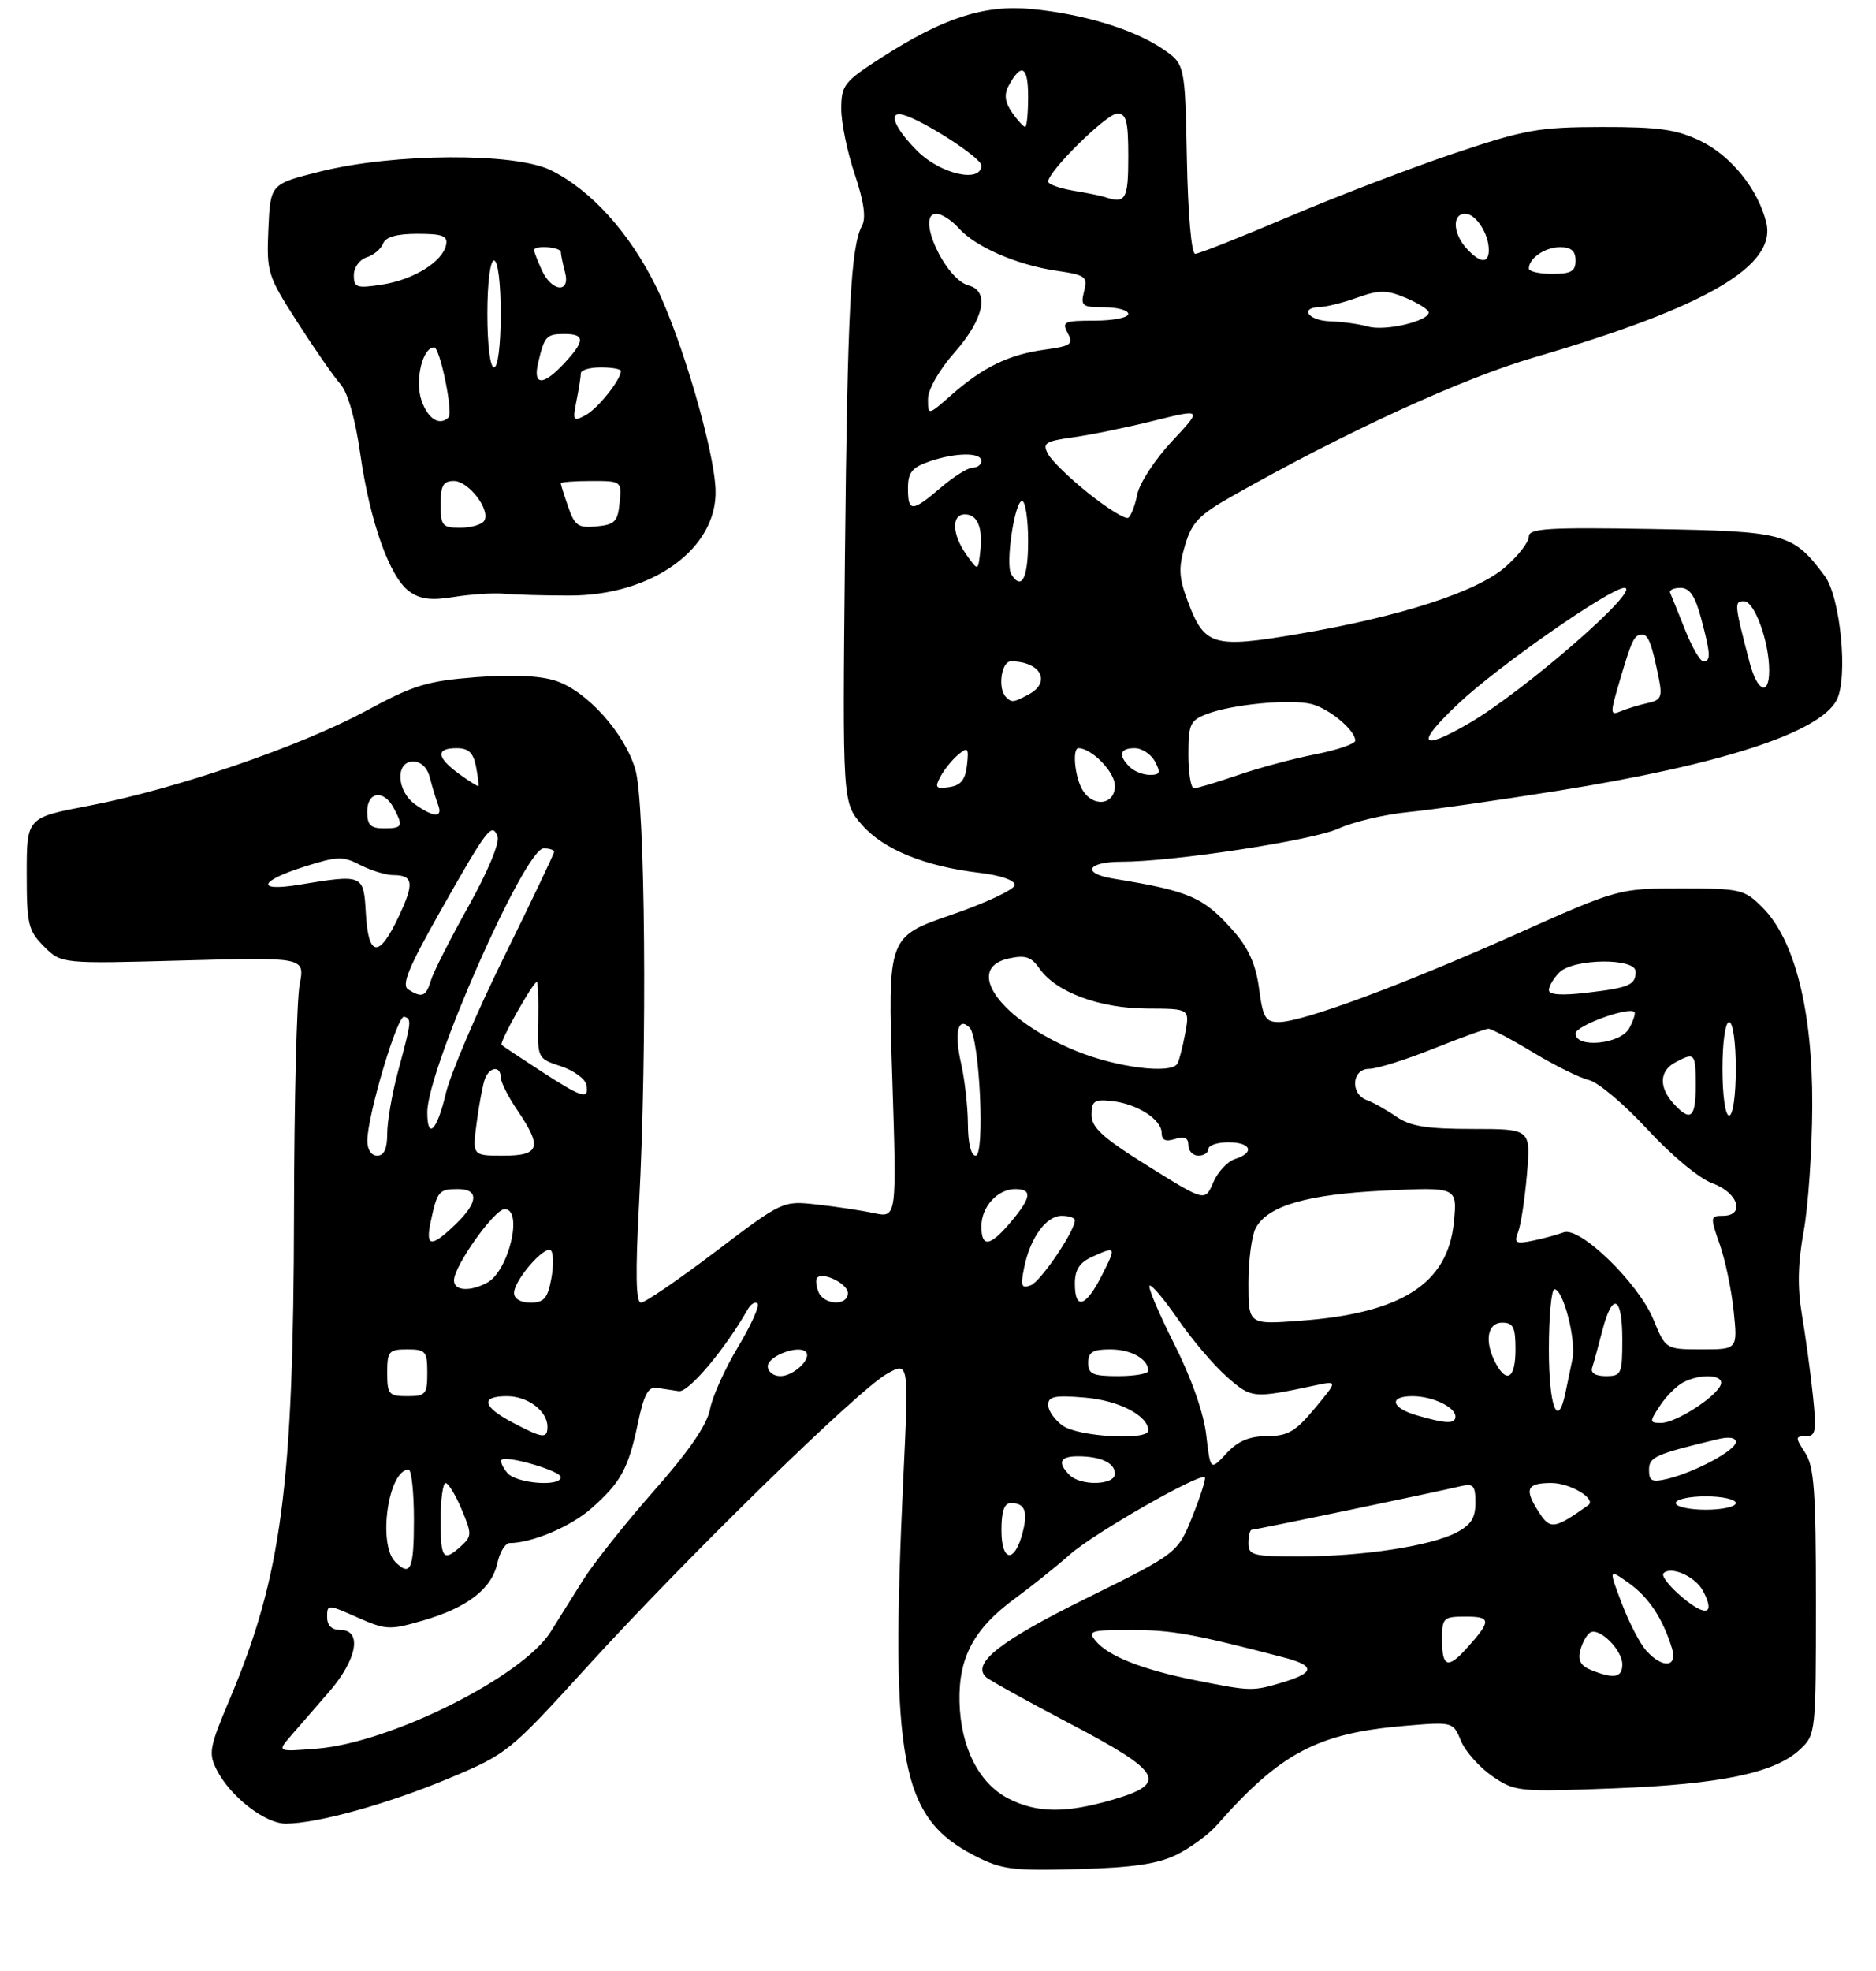<?xml version="1.0" encoding="UTF-8" standalone="no"?>
<!DOCTYPE svg PUBLIC "-//W3C//DTD SVG 1.1//EN" "http://www.w3.org/Graphics/SVG/1.1/DTD/svg11.dtd" >
<svg xmlns="http://www.w3.org/2000/svg" xmlns:xlink="http://www.w3.org/1999/xlink" version="1.1" viewBox="0 0 281 295">
 <g >
 <path fill="currentColor"
d=" M 176.26 277.63 C 178.33 276.60 181.03 274.62 182.26 273.22 C 191.81 262.38 197.36 259.45 210.42 258.35 C 217.65 257.74 217.65 257.74 218.84 260.62 C 219.50 262.20 221.61 264.57 223.53 265.89 C 226.93 268.21 227.41 268.26 241.76 267.71 C 257.79 267.09 265.88 265.40 269.62 261.88 C 271.97 259.68 272.00 259.41 272.00 239.79 C 272.00 223.19 271.73 219.52 270.38 217.46 C 268.89 215.18 268.89 215.00 270.48 215.00 C 271.99 215.00 272.12 214.24 271.53 208.75 C 271.17 205.31 270.43 199.93 269.90 196.79 C 269.21 192.73 269.29 189.12 270.17 184.29 C 270.85 180.56 271.43 172.10 271.45 165.50 C 271.51 151.30 268.84 140.69 264.00 135.85 C 261.28 133.12 260.75 133.00 251.79 133.00 C 242.43 133.00 242.43 133.00 226.97 139.90 C 209.87 147.52 195.07 153.00 191.55 153.00 C 189.55 153.00 189.17 152.35 188.59 147.99 C 188.12 144.43 187.03 141.97 184.82 139.44 C 180.29 134.29 178.28 133.41 166.72 131.52 C 161.97 130.74 162.83 129.00 167.97 129.00 C 175.72 129.00 196.61 125.81 200.50 124.03 C 202.70 123.02 207.43 121.91 211.00 121.56 C 214.57 121.21 224.70 119.76 233.50 118.35 C 257.85 114.45 272.49 109.69 275.09 104.83 C 276.85 101.54 275.69 89.41 273.32 86.22 C 268.53 79.81 267.50 79.53 247.43 79.19 C 231.81 78.92 229.00 79.10 229.00 80.33 C 229.00 81.14 227.43 83.17 225.50 84.86 C 221.25 88.59 209.87 92.28 194.50 94.90 C 181.68 97.08 180.41 96.70 177.90 89.98 C 176.57 86.42 176.50 85.01 177.50 81.64 C 178.51 78.21 179.59 77.08 184.60 74.25 C 201.48 64.69 218.96 56.67 229.84 53.49 C 255.53 45.98 266.15 39.81 264.56 33.31 C 263.36 28.37 259.29 23.32 254.75 21.12 C 251.13 19.37 248.54 19.00 239.93 19.01 C 230.45 19.03 228.43 19.39 217.72 22.99 C 211.24 25.17 200.10 29.44 192.96 32.48 C 185.82 35.52 179.55 38.00 179.02 38.00 C 178.46 38.00 177.94 32.06 177.78 23.79 C 177.50 9.58 177.50 9.58 174.09 7.28 C 169.76 4.37 162.20 2.08 154.50 1.35 C 147.41 0.68 141.26 2.68 131.96 8.67 C 126.43 12.23 126.02 12.76 126.01 16.28 C 126.00 18.36 126.91 22.76 128.02 26.06 C 129.39 30.13 129.75 32.61 129.12 33.78 C 127.43 36.96 126.94 46.30 126.56 83.32 C 126.19 120.14 126.19 120.14 129.12 123.49 C 132.36 127.18 138.54 129.69 146.73 130.66 C 149.82 131.02 152.00 131.77 152.00 132.47 C 152.00 133.13 147.72 135.15 142.49 136.95 C 132.97 140.23 132.97 140.23 133.65 161.27 C 134.33 182.32 134.33 182.32 130.91 181.60 C 129.04 181.20 125.19 180.62 122.37 180.31 C 117.24 179.74 117.24 179.74 107.17 187.37 C 101.63 191.57 96.61 195.00 96.01 195.00 C 95.25 195.00 95.16 190.64 95.72 180.25 C 96.96 156.88 96.65 120.20 95.17 115.19 C 93.55 109.73 87.93 103.46 83.26 101.92 C 80.91 101.14 76.76 100.95 71.30 101.37 C 63.96 101.94 61.96 102.55 54.73 106.46 C 44.91 111.76 26.06 118.21 13.25 120.63 C 4.00 122.39 4.00 122.39 4.00 130.74 C 4.00 138.39 4.22 139.31 6.59 141.68 C 9.19 144.28 9.19 144.28 27.43 143.78 C 45.68 143.28 45.68 143.28 44.88 147.39 C 44.45 149.65 44.06 165.00 44.04 181.50 C 43.96 222.43 42.19 235.92 34.43 254.31 C 31.33 261.65 31.19 262.46 32.50 265.01 C 34.57 269.01 39.74 273.00 42.83 272.99 C 47.57 272.96 58.07 270.05 67.20 266.23 C 75.97 262.56 76.29 262.30 87.95 249.50 C 102.87 233.12 128.51 208.09 132.84 205.66 C 136.13 203.81 136.13 203.81 135.31 221.16 C 133.31 263.78 134.88 272.10 146.01 277.80 C 150.04 279.87 151.63 280.07 161.50 279.80 C 169.75 279.57 173.44 279.02 176.26 277.63 Z  M 75.50 88.88 C 77.15 89.03 81.57 89.15 85.33 89.15 C 97.74 89.16 107.51 82.07 107.18 73.28 C 106.96 67.31 102.14 50.83 98.36 43.09 C 94.34 34.88 88.59 28.49 82.50 25.48 C 77.13 22.82 58.99 22.92 48.00 25.67 C 40.50 27.54 40.50 27.54 40.20 34.27 C 39.92 40.79 40.06 41.24 44.56 48.25 C 47.12 52.24 50.01 56.40 50.99 57.50 C 52.09 58.74 53.22 62.69 53.96 67.93 C 55.42 78.15 58.38 86.44 61.32 88.54 C 62.97 89.72 64.60 89.92 68.00 89.36 C 70.47 88.96 73.85 88.74 75.50 88.88 Z  M 151.07 269.25 C 146.63 266.99 143.88 261.56 143.72 254.73 C 143.57 248.09 145.89 243.78 152.05 239.27 C 154.50 237.48 158.20 234.52 160.27 232.69 C 163.90 229.49 179.77 220.42 180.47 221.15 C 180.66 221.34 179.82 223.97 178.61 227.00 C 176.40 232.50 176.40 232.50 162.74 239.25 C 149.85 245.61 145.54 248.98 147.66 251.03 C 148.12 251.48 153.79 254.62 160.25 258.01 C 174.13 265.29 175.07 266.97 166.60 269.43 C 159.60 271.46 155.32 271.41 151.07 269.25 Z  M 43.55 259.87 C 44.67 258.57 47.26 255.59 49.30 253.25 C 53.48 248.44 54.30 244.00 51.00 244.00 C 49.69 244.00 49.00 243.33 49.00 242.06 C 49.00 240.14 49.06 240.14 53.53 242.12 C 57.81 244.01 58.36 244.04 63.38 242.58 C 70.02 240.65 73.66 237.84 74.50 233.99 C 74.86 232.34 75.69 231.00 76.33 230.99 C 79.70 230.98 85.46 228.54 88.57 225.81 C 92.99 221.92 94.13 219.85 95.56 213.00 C 96.43 208.82 97.10 207.56 98.35 207.75 C 99.26 207.89 100.76 208.11 101.68 208.25 C 103.13 208.47 108.58 202.01 112.00 196.01 C 112.47 195.19 113.13 194.80 113.47 195.14 C 113.81 195.48 112.49 198.40 110.55 201.63 C 108.60 204.86 106.71 209.05 106.35 210.95 C 105.91 213.29 103.21 217.22 97.92 223.21 C 93.64 228.06 88.87 234.07 87.32 236.55 C 85.77 239.04 83.59 242.52 82.47 244.29 C 78.23 251.01 58.48 260.88 47.50 261.76 C 41.50 262.24 41.50 262.24 43.55 259.87 Z  M 178.96 251.51 C 171.17 249.95 166.00 247.92 164.13 245.65 C 162.87 244.14 163.34 244.00 169.48 244.00 C 175.51 244.00 178.82 244.60 192.25 248.10 C 197.03 249.34 196.99 250.39 192.13 251.84 C 187.59 253.20 187.44 253.20 178.96 251.51 Z  M 238.33 250.00 C 236.76 249.37 236.31 248.54 236.70 247.05 C 237.00 245.90 237.67 244.71 238.18 244.39 C 239.54 243.55 243.00 246.98 243.00 249.15 C 243.00 251.15 241.74 251.37 238.33 250.00 Z  M 216.00 245.50 C 216.00 242.16 216.16 242.00 219.56 242.00 C 223.39 242.00 223.41 242.61 219.68 246.75 C 216.87 249.87 216.00 249.57 216.00 245.50 Z  M 246.60 247.11 C 245.66 246.07 244.00 242.88 242.92 240.02 C 240.94 234.82 240.94 234.82 243.99 236.99 C 246.97 239.12 249.06 242.27 250.44 246.75 C 251.32 249.60 249.04 249.81 246.60 247.11 Z  M 251.99 239.12 C 250.07 237.51 248.80 235.89 249.17 235.51 C 250.28 234.37 253.92 235.99 255.07 238.12 C 256.96 241.67 255.57 242.12 251.99 239.12 Z  M 59.20 233.80 C 56.55 231.15 58.17 220.00 61.20 220.00 C 61.64 220.00 62.00 223.38 62.00 227.50 C 62.00 234.96 61.49 236.09 59.20 233.80 Z  M 66.00 227.50 C 66.00 224.47 66.34 222.00 66.75 222.01 C 67.16 222.02 68.24 223.79 69.15 225.95 C 70.69 229.62 70.69 229.97 69.07 231.44 C 66.38 233.87 66.00 233.39 66.00 227.50 Z  M 150.00 229.08 C 150.00 226.19 150.42 225.00 151.44 225.00 C 153.53 225.00 154.02 226.29 153.15 229.52 C 151.94 234.07 150.00 233.80 150.00 229.08 Z  M 187.00 231.00 C 187.00 229.90 187.23 229.00 187.51 229.00 C 188.03 229.00 214.84 223.42 218.75 222.49 C 220.70 222.03 221.00 222.36 221.00 224.96 C 221.00 227.24 220.32 228.30 218.13 229.43 C 214.24 231.44 204.13 232.98 194.75 232.99 C 187.66 233.00 187.00 232.83 187.00 231.00 Z  M 230.59 226.50 C 228.25 222.92 228.62 222.00 232.38 222.00 C 235.21 222.00 239.19 224.40 237.89 225.33 C 232.88 228.88 232.22 228.99 230.59 226.50 Z  M 251.00 225.00 C 251.00 224.45 253.03 224.00 255.50 224.00 C 257.98 224.00 260.00 224.45 260.00 225.00 C 260.00 225.55 257.98 226.00 255.50 226.00 C 253.03 226.00 251.00 225.55 251.00 225.00 Z  M 75.98 220.48 C 75.28 219.64 74.91 218.76 75.14 218.53 C 75.86 217.81 84.00 220.19 84.00 221.12 C 84.00 222.62 77.31 222.08 75.98 220.48 Z  M 160.20 220.80 C 158.35 218.95 158.76 218.00 161.42 218.00 C 164.87 218.00 167.00 218.99 167.00 220.61 C 167.00 222.34 161.89 222.49 160.20 220.80 Z  M 247.00 220.06 C 247.00 218.10 247.88 217.71 257.25 215.45 C 258.97 215.03 260.00 215.19 260.00 215.87 C 260.00 217.10 253.90 220.38 249.75 221.38 C 247.45 221.93 247.00 221.71 247.00 220.06 Z  M 180.68 214.83 C 180.30 211.53 178.48 206.35 175.90 201.22 C 173.60 196.67 171.93 192.73 172.19 192.47 C 172.45 192.21 174.37 194.48 176.46 197.51 C 178.55 200.54 181.84 204.41 183.78 206.11 C 187.46 209.35 187.66 209.36 196.94 207.40 C 200.39 206.67 200.39 206.67 196.94 210.82 C 194.05 214.30 192.91 214.97 189.79 214.98 C 187.10 215.00 185.42 215.71 183.69 217.58 C 181.30 220.16 181.30 220.16 180.68 214.83 Z  M 76.75 212.93 C 72.25 210.56 71.93 209.00 75.93 209.00 C 79.05 209.00 82.00 211.22 82.00 213.57 C 82.00 215.42 81.29 215.33 76.75 212.93 Z  M 159.22 213.44 C 158.00 212.59 157.00 211.18 157.00 210.32 C 157.00 209.03 157.98 208.83 162.48 209.21 C 167.59 209.63 172.00 211.92 172.00 214.15 C 172.00 215.67 161.57 215.09 159.22 213.44 Z  M 212.25 211.88 C 208.37 210.76 207.95 209.00 211.57 209.00 C 214.54 209.00 218.00 210.63 218.00 212.04 C 218.00 213.18 216.63 213.15 212.25 211.88 Z  M 248.62 210.46 C 249.53 209.06 251.09 207.49 252.08 206.96 C 254.67 205.57 258.25 205.76 257.76 207.25 C 257.16 209.05 251.04 213.00 248.83 213.00 C 247.05 213.00 247.04 212.87 248.62 210.46 Z  M 232.00 202.00 C 232.00 197.05 232.38 193.00 232.84 193.00 C 234.16 193.00 236.12 200.64 235.53 203.46 C 235.24 204.86 234.77 207.12 234.48 208.50 C 233.33 214.06 232.00 210.59 232.00 202.00 Z  M 58.00 205.50 C 58.00 202.28 58.24 202.00 61.00 202.00 C 63.76 202.00 64.00 202.28 64.00 205.50 C 64.00 208.72 63.76 209.00 61.00 209.00 C 58.24 209.00 58.00 208.72 58.00 205.50 Z  M 115.00 204.52 C 115.00 203.01 119.60 201.27 120.69 202.36 C 121.67 203.34 118.89 206.00 116.88 206.00 C 115.84 206.00 115.00 205.33 115.00 204.52 Z  M 163.00 204.00 C 163.00 202.40 163.67 202.00 166.30 202.00 C 169.43 202.00 172.00 203.44 172.00 205.20 C 172.00 205.64 169.97 206.00 167.50 206.00 C 163.67 206.00 163.00 205.70 163.00 204.00 Z  M 224.04 204.07 C 222.31 200.84 222.76 198.00 225.00 198.00 C 226.67 198.00 227.00 198.67 227.00 202.00 C 227.00 206.30 225.71 207.19 224.04 204.07 Z  M 238.48 204.75 C 238.71 204.06 239.39 201.59 239.99 199.25 C 241.51 193.33 243.00 193.95 243.00 200.50 C 243.00 205.68 242.86 206.00 240.53 206.00 C 239.00 206.00 238.22 205.53 238.48 204.75 Z  M 247.68 197.57 C 245.41 192.05 236.64 183.54 234.20 184.48 C 233.26 184.84 231.19 185.40 229.58 185.73 C 227.02 186.25 226.75 186.09 227.40 184.41 C 227.81 183.36 228.40 179.46 228.72 175.75 C 229.29 169.00 229.29 169.00 220.55 169.00 C 213.70 169.00 211.24 168.60 209.15 167.16 C 207.69 166.15 205.71 165.04 204.75 164.69 C 202.20 163.77 202.47 160.00 205.08 160.00 C 206.23 160.00 210.54 158.65 214.66 157.00 C 218.78 155.35 222.51 154.00 222.95 154.00 C 223.40 154.00 226.40 155.59 229.63 157.54 C 232.86 159.49 236.62 161.35 238.00 161.68 C 239.38 162.00 243.33 165.34 246.78 169.08 C 250.42 173.02 254.53 176.42 256.53 177.15 C 260.38 178.54 261.45 182.00 258.04 182.00 C 256.18 182.00 256.16 182.19 257.58 186.24 C 258.41 188.57 259.35 193.07 259.68 196.24 C 260.28 202.00 260.28 202.00 254.89 202.00 C 249.50 201.99 249.50 201.99 247.68 197.57 Z  M 187.00 192.08 C 187.00 188.66 187.49 184.96 188.08 183.85 C 189.88 180.49 195.74 178.79 207.39 178.23 C 218.28 177.70 218.28 177.70 217.78 182.90 C 216.89 192.15 210.00 196.59 194.75 197.71 C 187.00 198.29 187.00 198.29 187.00 192.08 Z  M 77.00 193.56 C 77.00 191.63 81.64 186.31 82.53 187.20 C 82.92 187.59 82.94 189.50 82.57 191.45 C 82.03 194.37 81.47 195.00 79.45 195.00 C 77.98 195.00 77.00 194.42 77.00 193.56 Z  M 122.58 193.36 C 122.24 192.45 122.15 191.51 122.40 191.27 C 123.32 190.35 127.00 192.19 127.00 193.57 C 127.00 195.55 123.36 195.38 122.58 193.36 Z  M 161.00 192.16 C 161.00 190.09 161.69 189.01 163.55 188.16 C 167.21 186.49 167.25 186.59 165.00 191.00 C 162.61 195.69 161.00 196.16 161.00 192.16 Z  M 68.00 191.67 C 68.00 189.52 74.06 181.00 75.59 181.00 C 78.42 181.00 76.20 190.29 72.96 192.02 C 70.38 193.40 68.00 193.24 68.00 191.67 Z  M 153.39 189.82 C 154.28 185.33 156.69 182.00 159.02 182.00 C 160.11 182.00 161.00 182.30 161.00 182.66 C 161.00 184.29 155.89 191.83 154.40 192.40 C 153.00 192.94 152.84 192.54 153.39 189.82 Z  M 64.54 182.75 C 65.49 178.32 65.76 178.00 68.56 178.00 C 71.79 178.00 71.65 180.00 68.20 183.31 C 64.52 186.83 63.69 186.70 64.54 182.75 Z  M 147.00 183.57 C 147.00 180.65 149.42 178.00 152.07 178.00 C 154.67 178.00 154.50 179.25 151.41 182.92 C 148.29 186.63 147.00 186.82 147.00 183.57 Z  M 172.00 174.58 C 165.18 170.33 163.50 168.81 163.50 166.89 C 163.50 164.83 163.91 164.54 166.50 164.82 C 170.29 165.21 174.00 167.58 174.00 169.59 C 174.00 170.68 174.59 170.95 176.00 170.50 C 177.42 170.05 178.00 170.32 178.00 171.43 C 178.00 172.29 178.68 173.00 179.50 173.00 C 180.32 173.00 181.00 172.55 181.00 172.00 C 181.00 171.45 182.35 171.00 184.00 171.00 C 187.41 171.00 188.01 172.54 184.97 173.51 C 183.86 173.86 182.39 175.44 181.72 177.02 C 180.50 179.88 180.50 179.88 172.00 174.58 Z  M 55.02 170.75 C 55.04 166.95 59.54 151.87 60.55 152.20 C 61.69 152.56 61.65 152.84 59.60 160.46 C 58.72 163.74 58.00 167.90 58.00 169.71 C 58.00 171.97 57.53 173.00 56.50 173.00 C 55.61 173.00 55.01 172.09 55.02 170.75 Z  M 71.41 167.99 C 71.77 165.23 72.33 162.31 72.64 161.49 C 73.34 159.67 75.00 159.52 75.00 161.27 C 75.00 161.97 76.12 164.19 77.50 166.21 C 81.26 171.75 80.87 173.00 75.37 173.00 C 70.74 173.00 70.74 173.00 71.41 167.99 Z  M 144.98 168.25 C 144.96 165.64 144.50 161.56 143.96 159.19 C 142.90 154.59 143.49 152.09 145.23 153.83 C 146.74 155.34 147.57 173.00 146.14 173.00 C 145.45 173.00 144.99 171.12 144.98 168.25 Z  M 64.00 166.50 C 64.00 160.10 78.61 127.00 81.43 127.00 C 82.29 127.00 83.00 127.23 83.00 127.51 C 83.00 127.80 79.62 134.88 75.49 143.26 C 71.36 151.64 67.43 160.86 66.76 163.75 C 65.46 169.27 64.00 170.73 64.00 166.50 Z  M 250.65 165.17 C 248.45 162.74 248.56 160.30 250.93 159.04 C 253.85 157.47 254.00 157.64 254.00 162.50 C 254.00 167.38 253.22 168.01 250.65 165.17 Z  M 258.00 160.00 C 258.00 156.00 258.43 153.00 259.00 153.00 C 259.57 153.00 260.00 156.00 260.00 160.00 C 260.00 164.00 259.57 167.00 259.00 167.00 C 258.43 167.00 258.00 164.00 258.00 160.00 Z  M 81.00 160.33 C 77.97 158.36 75.33 156.60 75.13 156.42 C 74.74 156.08 79.83 147.00 80.41 147.00 C 80.59 147.00 80.68 149.58 80.62 152.73 C 80.50 158.43 80.52 158.47 84.00 159.61 C 85.92 160.24 87.65 161.49 87.82 162.38 C 88.28 164.69 87.22 164.37 81.00 160.33 Z  M 161.18 157.32 C 149.89 152.70 144.26 144.98 151.09 143.48 C 153.59 142.93 154.47 143.22 155.72 145.01 C 158.19 148.54 164.73 150.95 171.86 150.98 C 178.22 151.00 178.22 151.00 177.52 154.74 C 177.13 156.80 176.61 158.83 176.35 159.24 C 175.37 160.83 167.24 159.80 161.18 157.32 Z  M 236.00 154.71 C 236.00 153.55 243.98 150.64 244.82 151.49 C 245.01 151.68 244.66 152.77 244.05 153.91 C 242.76 156.32 236.00 156.98 236.00 154.71 Z  M 61.15 148.12 C 60.11 147.45 61.17 144.86 65.97 136.38 C 73.00 123.96 73.70 123.05 74.53 125.23 C 74.88 126.14 73.05 130.52 70.18 135.65 C 67.46 140.52 64.92 145.51 64.55 146.75 C 63.81 149.19 63.22 149.43 61.15 148.12 Z  M 232.00 148.21 C 232.00 147.62 232.71 146.44 233.57 145.57 C 235.68 143.47 245.00 143.36 245.00 145.44 C 245.00 147.45 244.06 147.86 237.64 148.61 C 233.90 149.05 232.00 148.92 232.00 148.21 Z  M 54.80 136.75 C 54.46 130.86 54.46 130.86 44.75 132.45 C 38.29 133.51 38.77 131.90 45.55 129.75 C 50.54 128.16 51.37 128.14 53.99 129.50 C 55.59 130.32 57.80 131.00 58.89 131.00 C 61.93 131.00 62.09 132.21 59.69 137.27 C 56.76 143.47 55.18 143.30 54.80 136.75 Z  M 55.00 121.50 C 55.00 118.49 57.47 118.14 58.96 120.93 C 60.44 123.70 60.30 124.00 57.50 124.00 C 55.50 124.00 55.00 123.50 55.00 121.50 Z  M 62.22 120.44 C 59.40 118.47 59.17 114.00 61.89 114.00 C 63.06 114.00 64.02 114.93 64.39 116.41 C 64.72 117.73 65.27 119.53 65.60 120.41 C 66.38 122.43 65.07 122.44 62.22 120.44 Z  M 162.04 118.07 C 160.95 116.04 160.62 112.00 161.54 112.00 C 163.51 112.00 167.00 115.58 167.00 117.62 C 167.00 120.60 163.56 120.91 162.04 118.07 Z  M 68.75 115.84 C 65.37 113.37 65.24 112.00 68.38 112.00 C 70.19 112.00 70.89 112.67 71.30 114.75 C 71.59 116.26 71.75 117.58 71.66 117.67 C 71.57 117.76 70.26 116.94 68.75 115.84 Z  M 140.87 116.25 C 141.43 115.20 142.63 113.72 143.53 112.97 C 144.99 111.76 145.13 111.93 144.84 114.56 C 144.59 116.75 143.91 117.58 142.17 117.83 C 140.16 118.12 139.98 117.90 140.87 116.25 Z  M 178.00 112.98 C 178.00 108.42 178.26 107.85 180.75 106.89 C 184.53 105.43 193.27 104.60 196.44 105.39 C 199.11 106.07 203.00 109.31 203.00 110.87 C 203.00 111.35 200.31 112.27 197.02 112.92 C 193.74 113.56 188.49 114.97 185.37 116.05 C 182.24 117.12 179.31 118.00 178.84 118.00 C 178.38 118.00 178.00 115.74 178.00 112.98 Z  M 169.20 114.80 C 167.45 113.05 167.73 112.00 169.96 112.00 C 171.05 112.00 172.41 112.90 173.00 114.00 C 173.89 115.66 173.76 116.00 172.24 116.00 C 171.23 116.00 169.86 115.46 169.20 114.80 Z  M 218.48 105.30 C 224.40 99.71 241.22 88.00 243.31 88.00 C 246.09 88.00 228.17 103.60 219.91 108.35 C 212.59 112.58 212.02 111.37 218.48 105.30 Z  M 242.63 101.85 C 244.44 95.71 244.79 95.00 245.99 95.00 C 246.90 95.00 247.43 96.40 248.48 101.62 C 249.02 104.32 248.79 104.82 246.80 105.24 C 245.54 105.52 243.72 106.07 242.77 106.47 C 241.15 107.15 241.14 106.87 242.63 101.85 Z  M 150.67 104.33 C 149.41 103.07 149.98 99.00 151.42 99.00 C 155.88 99.00 157.53 102.11 154.07 103.96 C 151.79 105.18 151.54 105.21 150.67 104.33 Z  M 262.09 99.25 C 259.77 90.39 259.73 90.00 261.23 90.00 C 262.80 90.00 265.00 96.05 265.00 100.37 C 265.00 104.25 263.23 103.57 262.09 99.25 Z  M 252.39 94.25 C 251.35 91.64 250.35 89.17 250.17 88.75 C 249.98 88.34 250.68 88.00 251.71 88.00 C 253.09 88.00 253.90 89.20 254.79 92.51 C 256.23 97.88 256.29 99.00 255.14 99.00 C 254.66 99.00 253.42 96.86 252.39 94.25 Z  M 151.47 85.95 C 150.57 84.50 151.98 75.00 153.09 75.00 C 153.59 75.00 154.00 77.70 154.00 81.00 C 154.00 86.56 153.03 88.47 151.47 85.95 Z  M 144.75 83.03 C 142.59 79.98 142.48 77.00 144.53 77.00 C 146.44 77.00 147.25 78.99 146.82 82.67 C 146.50 85.50 146.50 85.50 144.75 83.03 Z  M 163.10 73.89 C 160.27 71.64 157.52 68.97 156.98 67.96 C 156.11 66.33 156.53 66.05 160.75 65.46 C 163.36 65.10 168.79 63.99 172.80 62.99 C 180.11 61.18 180.11 61.18 175.53 66.07 C 173.02 68.76 170.68 72.33 170.35 74.00 C 170.02 75.67 169.40 77.25 168.99 77.51 C 168.57 77.77 165.92 76.14 163.10 73.89 Z  M 136.00 73.10 C 136.00 70.74 136.59 69.99 139.15 69.10 C 143.08 67.73 147.00 67.68 147.00 69.00 C 147.00 69.55 146.42 70.00 145.71 70.00 C 145.00 70.00 142.87 71.33 140.96 72.96 C 136.61 76.68 136.00 76.70 136.00 73.10 Z  M 139.00 59.74 C 139.00 58.30 140.65 55.41 143.00 52.74 C 147.39 47.75 148.27 43.57 145.10 42.74 C 141.55 41.81 137.10 32.00 140.24 32.00 C 141.04 32.00 142.55 32.97 143.60 34.15 C 146.08 36.95 152.31 39.66 158.24 40.53 C 162.62 41.17 162.94 41.41 162.38 43.61 C 161.83 45.80 162.09 46.00 165.39 46.00 C 167.38 46.00 169.00 46.45 169.00 47.00 C 169.00 47.55 166.73 48.00 163.96 48.00 C 159.36 48.00 159.01 48.16 159.93 49.87 C 160.82 51.53 160.44 51.80 156.45 52.35 C 151.11 53.08 147.27 54.95 142.51 59.12 C 139.00 62.21 139.00 62.21 139.00 59.74 Z  M 204.96 48.89 C 203.61 48.51 201.04 48.15 199.25 48.10 C 195.94 48.00 194.56 46.04 197.75 45.96 C 198.71 45.93 201.23 45.30 203.34 44.54 C 206.61 43.38 207.68 43.39 210.59 44.60 C 212.46 45.39 214.00 46.36 214.00 46.77 C 214.00 48.07 207.51 49.60 204.96 48.89 Z  M 229.00 40.20 C 229.00 38.65 231.43 37.00 233.70 37.00 C 235.33 37.00 236.00 37.58 236.00 39.00 C 236.00 40.62 235.33 41.00 232.50 41.00 C 230.57 41.00 229.00 40.64 229.00 40.20 Z  M 219.65 37.17 C 217.61 34.91 217.50 32.00 219.46 32.00 C 221.07 32.00 223.00 34.97 223.00 37.43 C 223.00 39.52 221.68 39.41 219.65 37.17 Z  M 165.50 29.50 C 164.95 29.32 162.81 28.88 160.75 28.54 C 158.69 28.19 157.00 27.58 157.00 27.18 C 157.00 25.64 165.77 17.00 167.34 17.00 C 168.72 17.00 169.00 18.11 169.00 23.50 C 169.00 29.87 168.60 30.55 165.50 29.50 Z  M 137.40 22.60 C 133.97 19.17 132.94 16.58 135.25 17.18 C 138.20 17.95 146.97 23.61 146.99 24.75 C 147.02 27.46 140.89 26.09 137.40 22.60 Z  M 151.60 16.85 C 150.54 15.33 150.38 14.16 151.05 12.90 C 152.97 9.32 154.00 9.86 154.00 14.44 C 154.00 16.95 153.80 19.00 153.56 19.00 C 153.31 19.00 152.43 18.03 151.60 16.85 Z  M 66.00 75.50 C 66.00 72.68 66.38 72.00 67.98 72.00 C 70.20 72.00 73.52 76.35 72.53 77.96 C 72.17 78.53 70.56 79.00 68.94 79.00 C 66.25 79.00 66.00 78.71 66.00 75.50 Z  M 85.12 75.91 C 84.50 74.14 84.00 72.54 84.00 72.35 C 84.00 72.16 86.05 72.00 88.56 72.00 C 93.11 72.00 93.13 72.01 92.81 75.25 C 92.54 78.08 92.09 78.54 89.37 78.80 C 86.63 79.07 86.09 78.71 85.12 75.91 Z  M 63.14 59.96 C 62.10 56.98 63.28 52.00 65.03 52.00 C 65.90 52.00 67.91 61.76 67.19 62.48 C 65.85 63.81 64.10 62.73 63.14 59.96 Z  M 86.35 59.99 C 86.71 58.21 87.00 56.36 87.00 55.88 C 87.00 55.39 88.35 55.00 90.00 55.00 C 91.65 55.00 93.00 55.24 93.00 55.54 C 93.00 56.84 89.53 61.18 87.71 62.15 C 85.85 63.15 85.75 63.00 86.35 59.99 Z  M 80.62 54.25 C 81.56 50.31 81.85 50.00 84.56 50.00 C 87.64 50.00 87.64 51.02 84.55 54.35 C 81.34 57.82 79.78 57.77 80.62 54.25 Z  M 73.00 47.00 C 73.00 42.33 73.42 39.00 74.00 39.00 C 74.58 39.00 75.00 42.33 75.00 47.00 C 75.00 51.67 74.58 55.00 74.00 55.00 C 73.42 55.00 73.00 51.67 73.00 47.00 Z  M 53.00 41.20 C 53.00 40.05 53.84 38.87 54.91 38.53 C 55.96 38.20 57.07 37.27 57.38 36.46 C 57.76 35.47 59.42 35.00 62.54 35.00 C 66.28 35.00 67.09 35.31 66.82 36.64 C 66.33 39.16 61.97 41.87 57.25 42.60 C 53.41 43.19 53.00 43.06 53.00 41.20 Z  M 81.16 40.45 C 80.52 39.05 80.00 37.70 80.00 37.45 C 80.00 36.67 84.00 36.96 84.01 37.75 C 84.02 38.16 84.30 39.51 84.63 40.75 C 85.49 43.95 82.64 43.71 81.16 40.45 Z "/>
</g>
</svg>